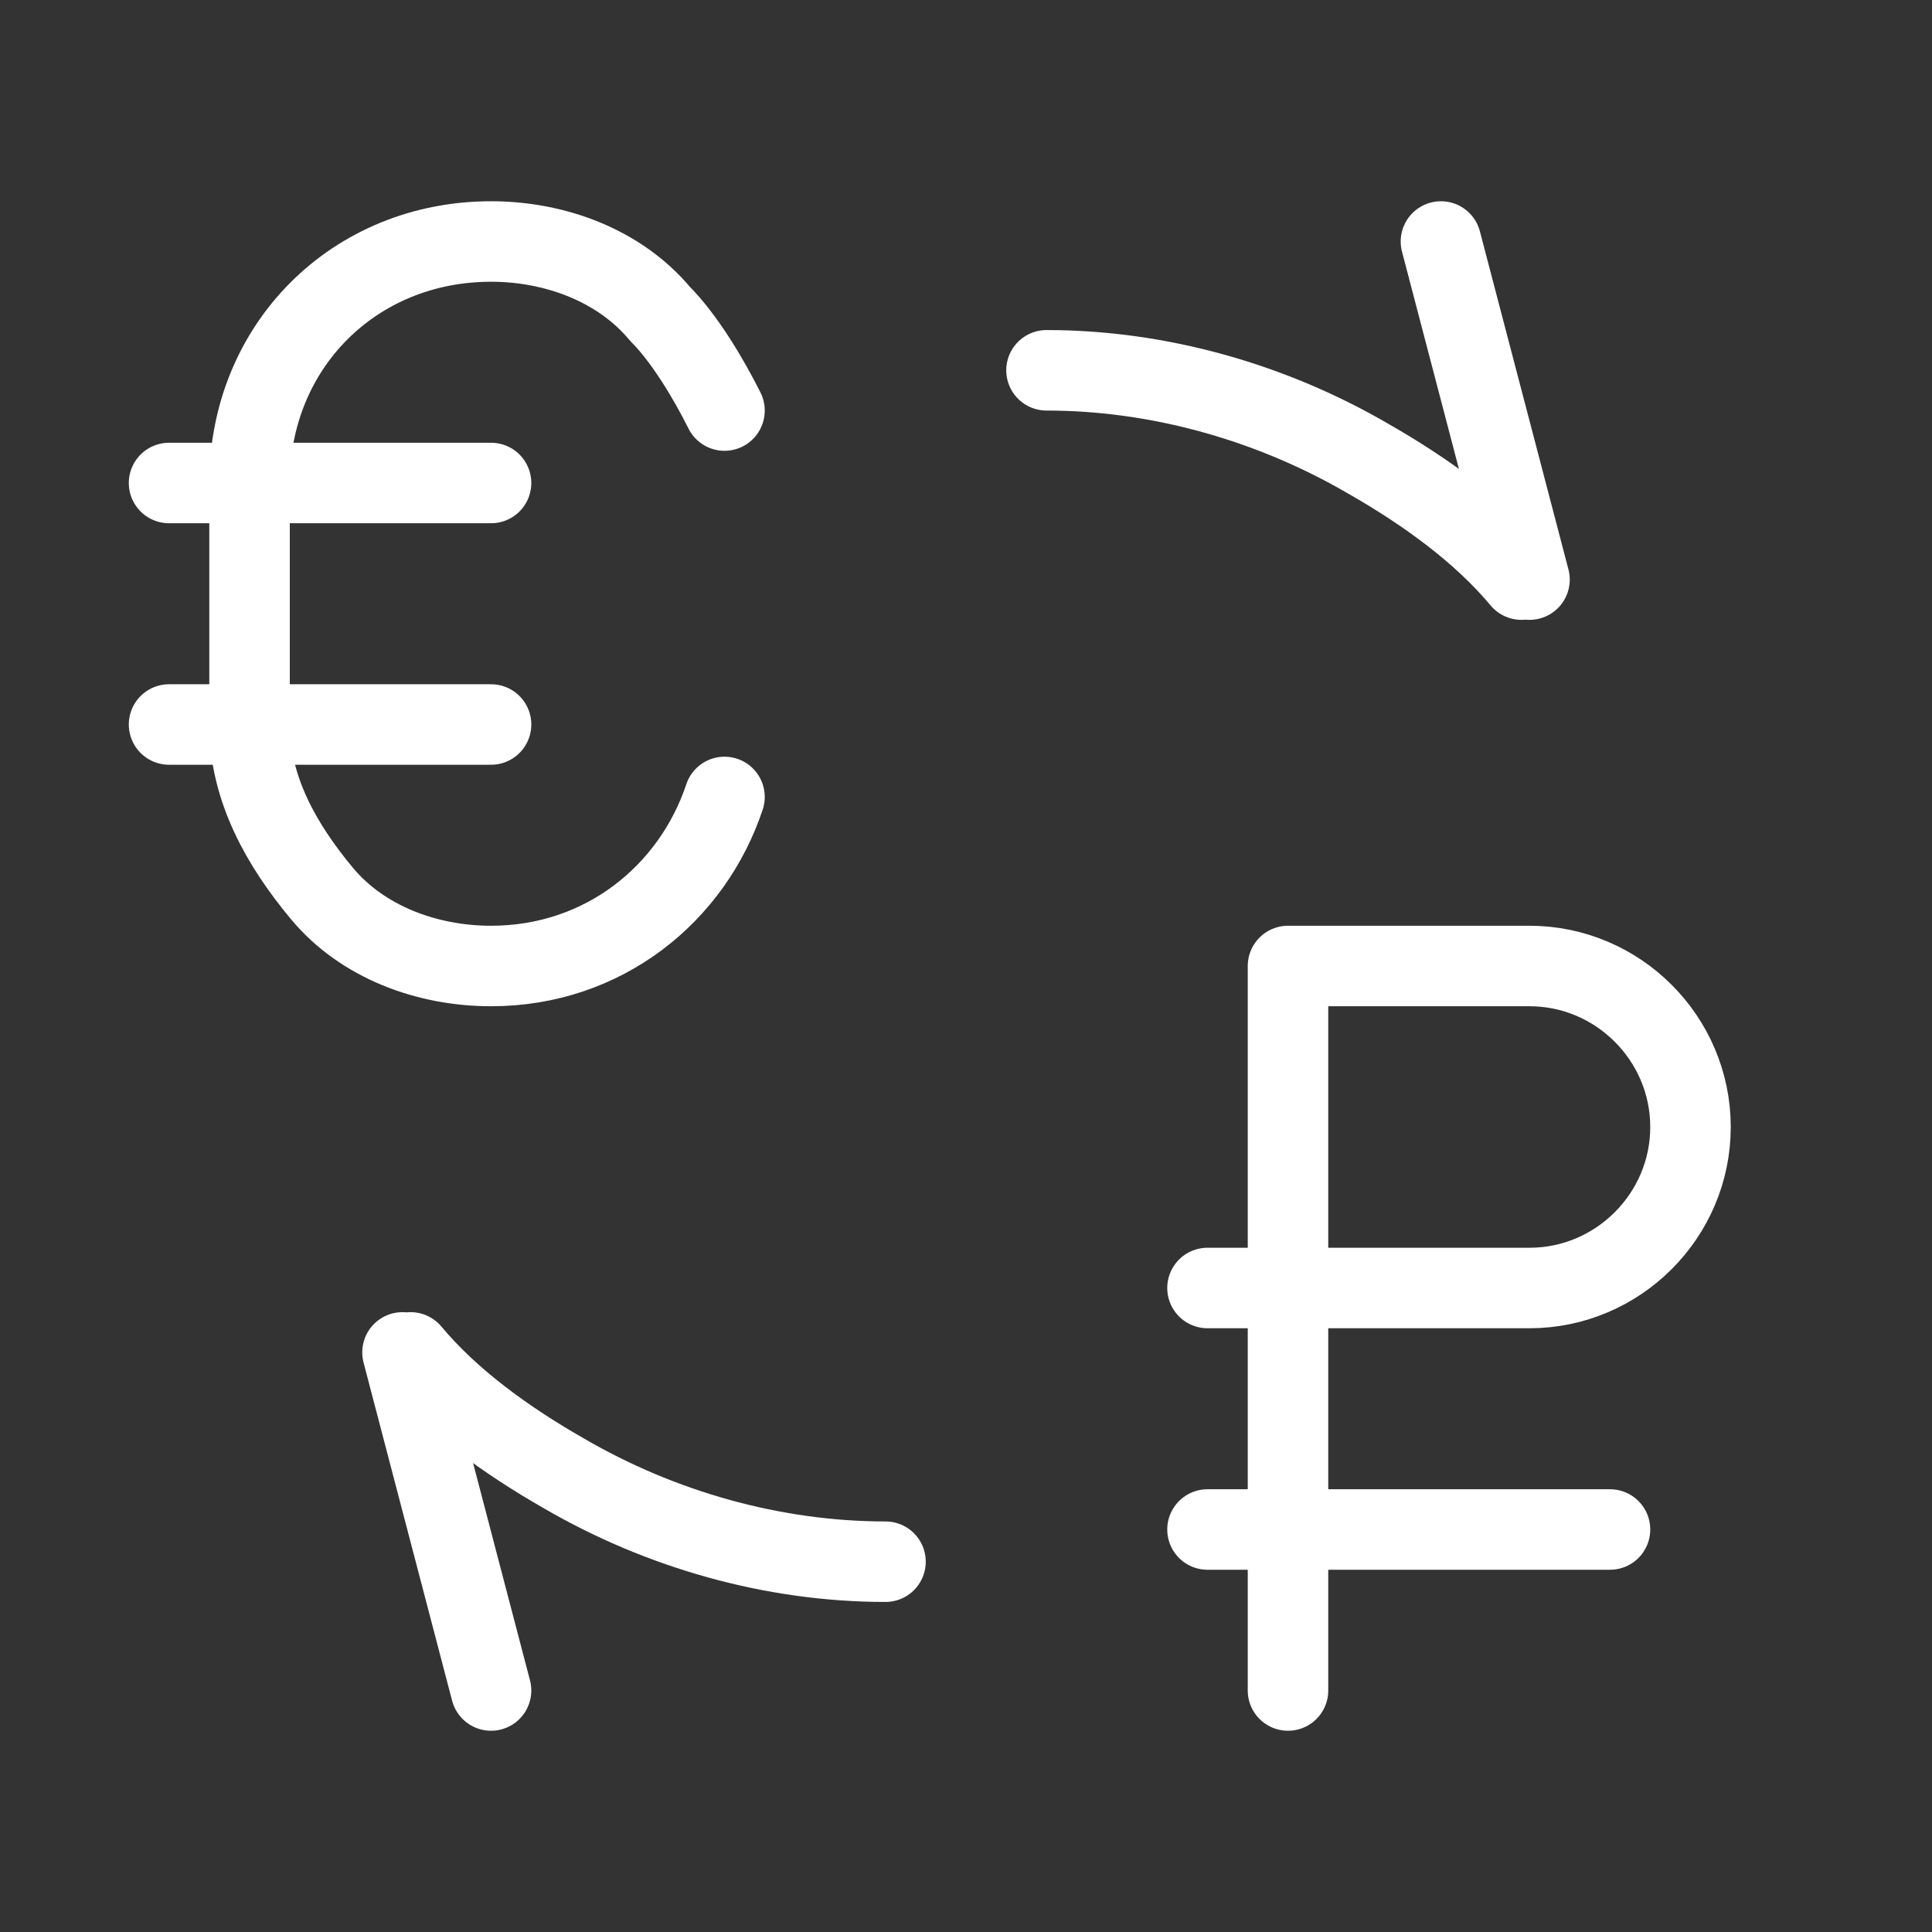 <svg fill="none" height="24" viewBox="0 0 24 24" width="24" xmlns="http://www.w3.org/2000/svg"><rect x="0" y="0" width="24" height="24" fill="#333333" stroke="none"/><g stroke="#fff" stroke-linecap="round" stroke-linejoin="round"><path d="m13 4.6c1.4 0 2.8.4 4 1.1.7.4 1.4.9 1.9 1.5m-1-4.2 1.1 4.2"/><path d="m11 19.4c-1.4 0-2.8-.4-4-1.1-.7-.4-1.4-.9-1.9-1.5m1 4.2-1.1-4.2"/><path d="m16 21v-9h3c1.1 0 2 .9 2 2s-.9 2-2 2h-4"/><path d="m20 19h-5"/><path d="m2.1 9h4"/><path d="m2.1 6h4"/><path d="m9 9.9c-.4 1.2-1.5 2.1-2.9 2.1-.8 0-1.6-.3-2.1-.9s-.9-1.3-.9-2.1v-3c0-1.7 1.3-3 3-3 .8 0 1.6.3 2.1.9.3.3.6.8.8 1.2"/></g></svg>
